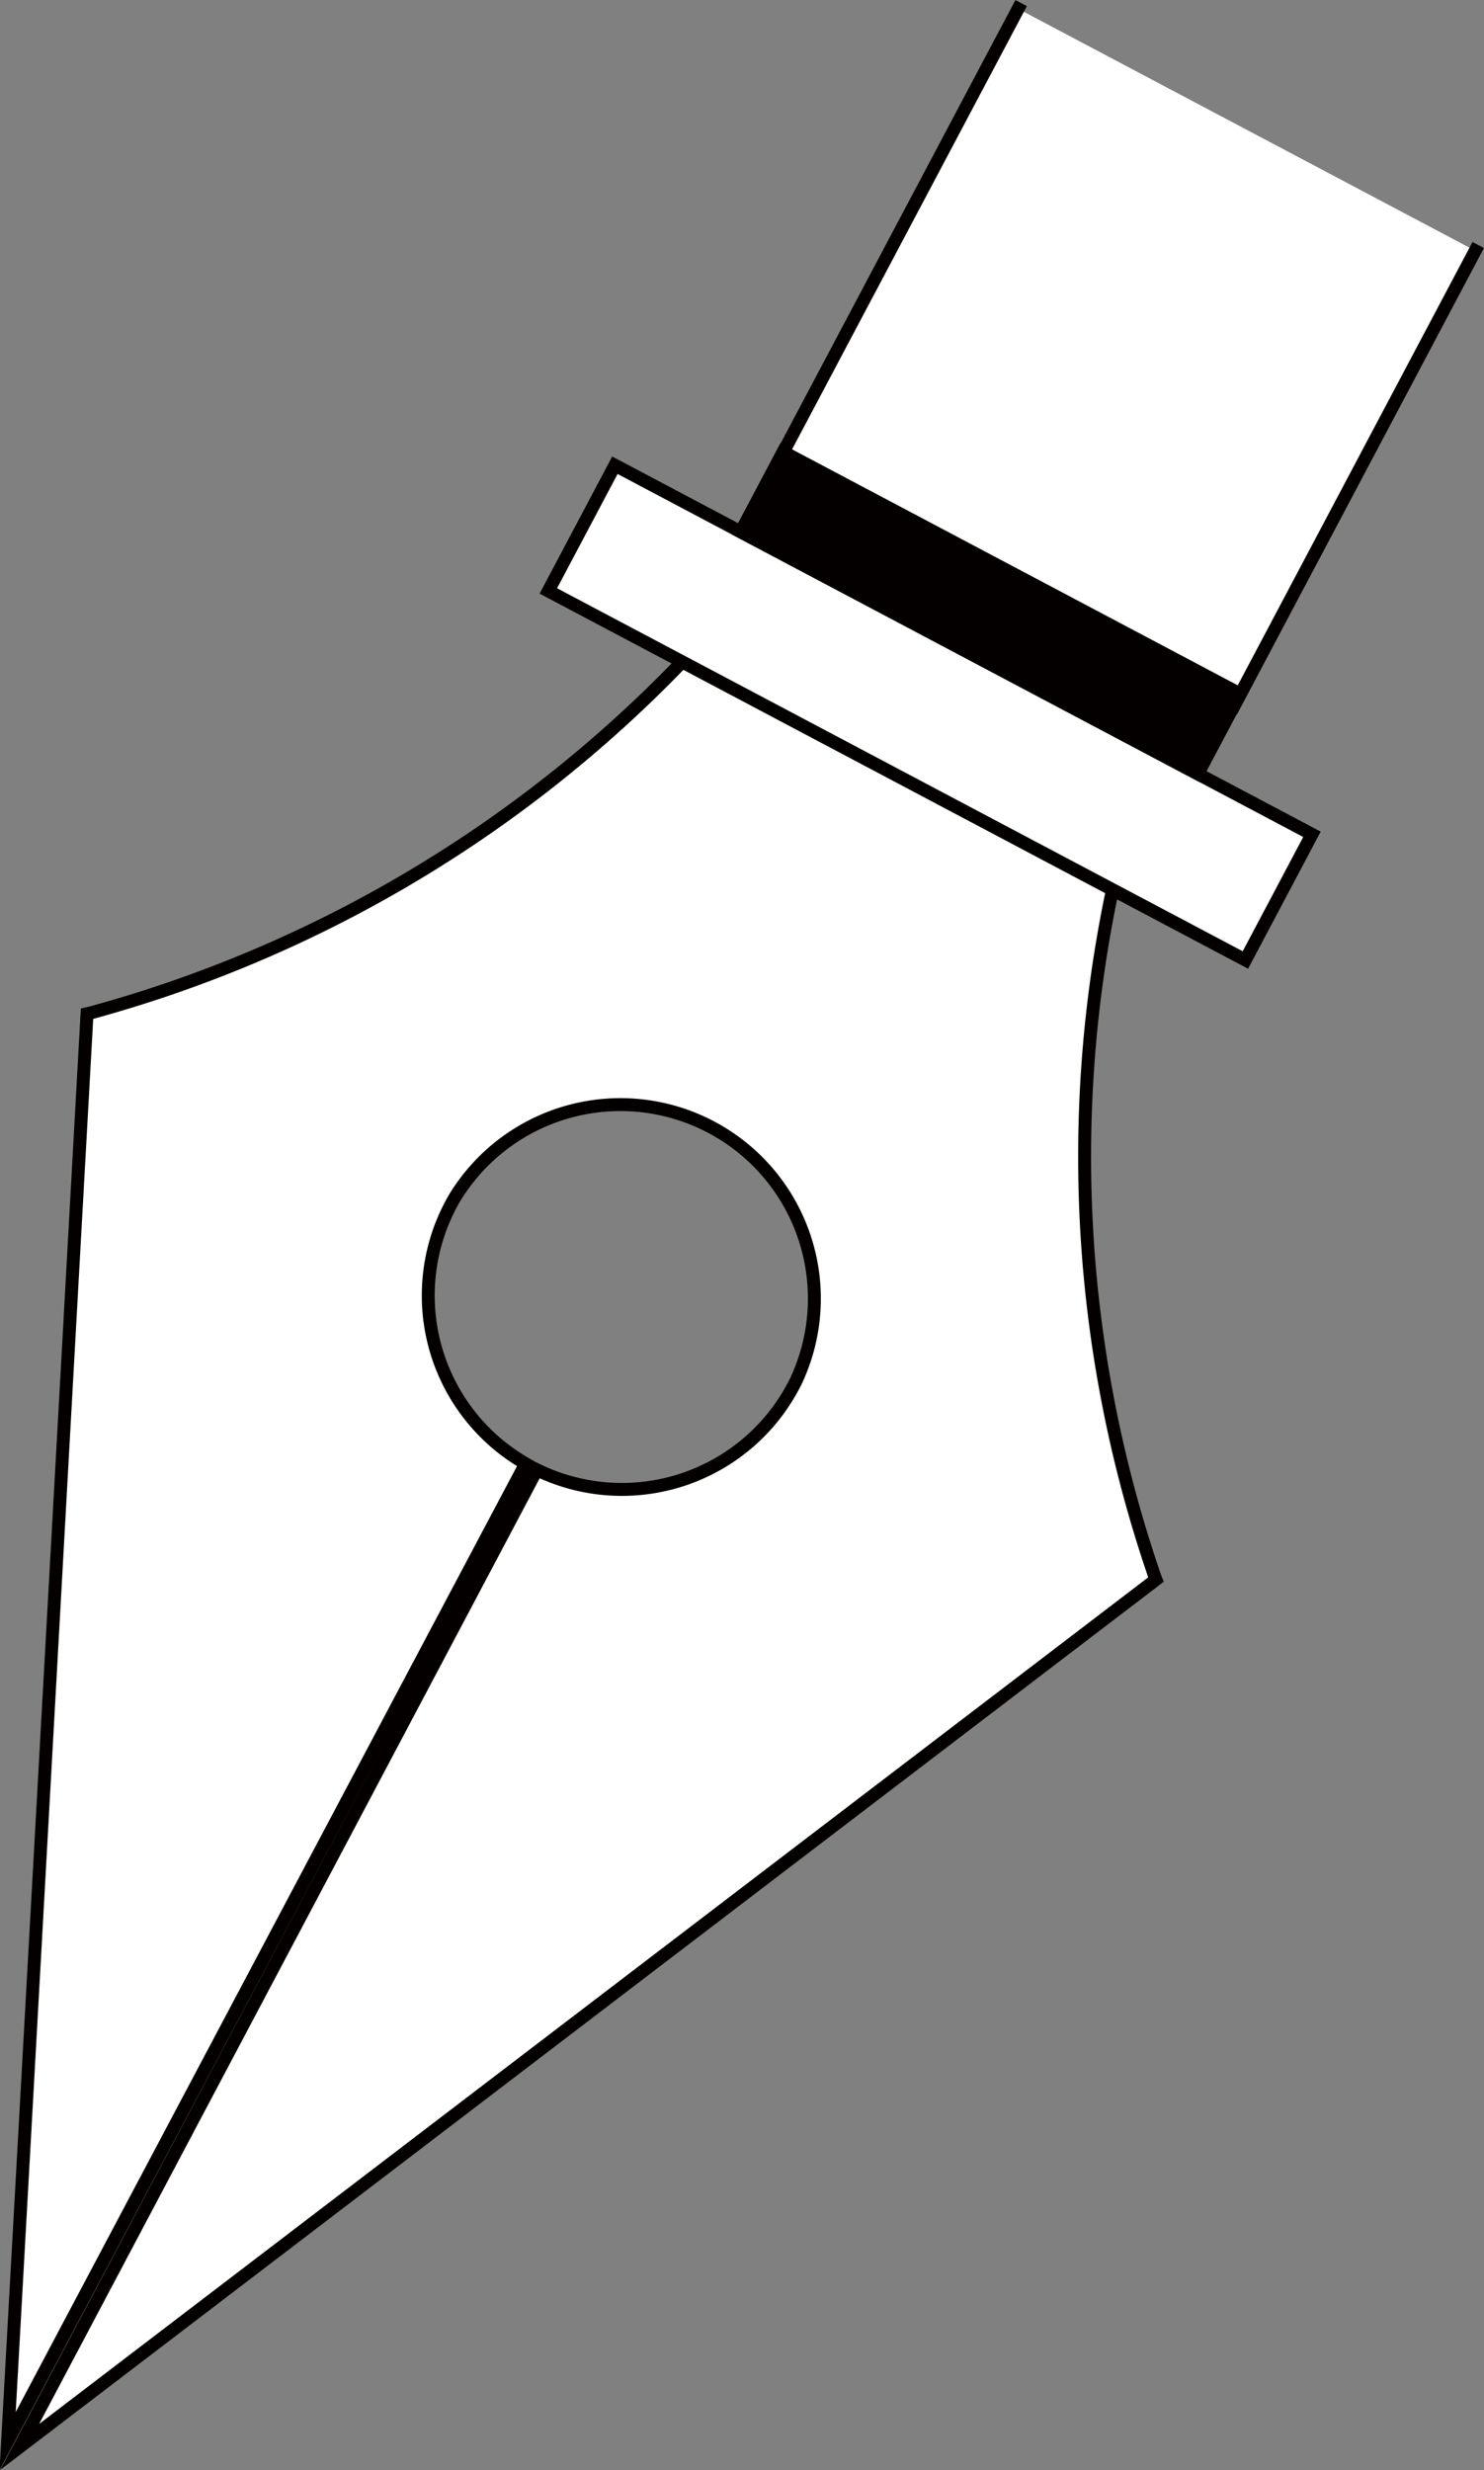 <svg id="圖層_1" data-name="圖層 1" xmlns="http://www.w3.org/2000/svg" xmlns:xlink="http://www.w3.org/1999/xlink" viewBox="0 0 114.77 191.04"><rect x="0" y="0" width="114.77" height="191.04" fill="#808080" stroke="none"/><defs><style>.cls-1,.cls-4,.cls-5{fill:none;}.cls-2{clip-path:url(#clip-path);}.cls-3{fill:#fff;}.cls-4,.cls-5{stroke:#040000;stroke-miterlimit:10;}.cls-4{stroke-linecap:round;}.cls-5{stroke-linecap:square;}.cls-6{fill:#040000;}</style><clipPath id="clip-path" transform="translate(-579.41 -153.01)"><rect class="cls-1" x="515.15" y="153.01" width="179.03" height="227.98"/></clipPath></defs><title>未命名-2</title><g id="圖稿_26" data-name="圖稿 26"><g class="cls-2"><g class="cls-2"><path class="cls-3" d="M586.14,231.41c.28-.06.56-.14.84-.22a99.89,99.89,0,0,0,45.19-27l33.28,17.62a99.89,99.89,0,0,0,3.07,52.54c.09.28.18.56.29.82l-87.88,67.08,40-75.57a15,15,0,0,0,19.83-6.46c.08-.15.16-.3.23-.45a15,15,0,0,0-26.49-14c-.08.14-.16.29-.24.44a15,15,0,0,0,5.8,20L580,341.8Z" transform="translate(-579.41 -153.01)"/><path class="cls-4" d="M586.14,231.41c.28-.06.56-.14.84-.22a99.89,99.89,0,0,0,45.19-27l33.28,17.62a99.89,99.89,0,0,0,3.07,52.54c.09.28.18.56.29.82l-87.88,67.08,40-75.57a15,15,0,0,0,19.83-6.46c.08-.15.16-.3.23-.45a15,15,0,0,0-26.49-14c-.08.14-.16.29-.24.44a15,15,0,0,0,5.8,20L580,341.8Z" transform="translate(-579.41 -153.01)"/><polyline class="cls-3" points="114.09 19.39 95.46 54.57 60.11 35.85 78.74 0.68"/><polyline class="cls-5" points="114.09 19.39 95.46 54.57 60.11 35.85 78.74 0.68"/><rect class="cls-3" x="645.88" y="177.65" width="11" height="61" transform="translate(-416.82 533.38) rotate(-62.1)"/><rect class="cls-4" x="645.88" y="177.65" width="11" height="61" transform="translate(-416.82 533.38) rotate(-62.1)"/><rect class="cls-6" x="652.53" y="180.43" width="7" height="40" transform="translate(-407.51 533.39) rotate(-62.1)"/><rect class="cls-4" x="652.53" y="180.43" width="7" height="40" transform="translate(-407.51 533.39) rotate(-62.1)"/></g></g></g></svg>